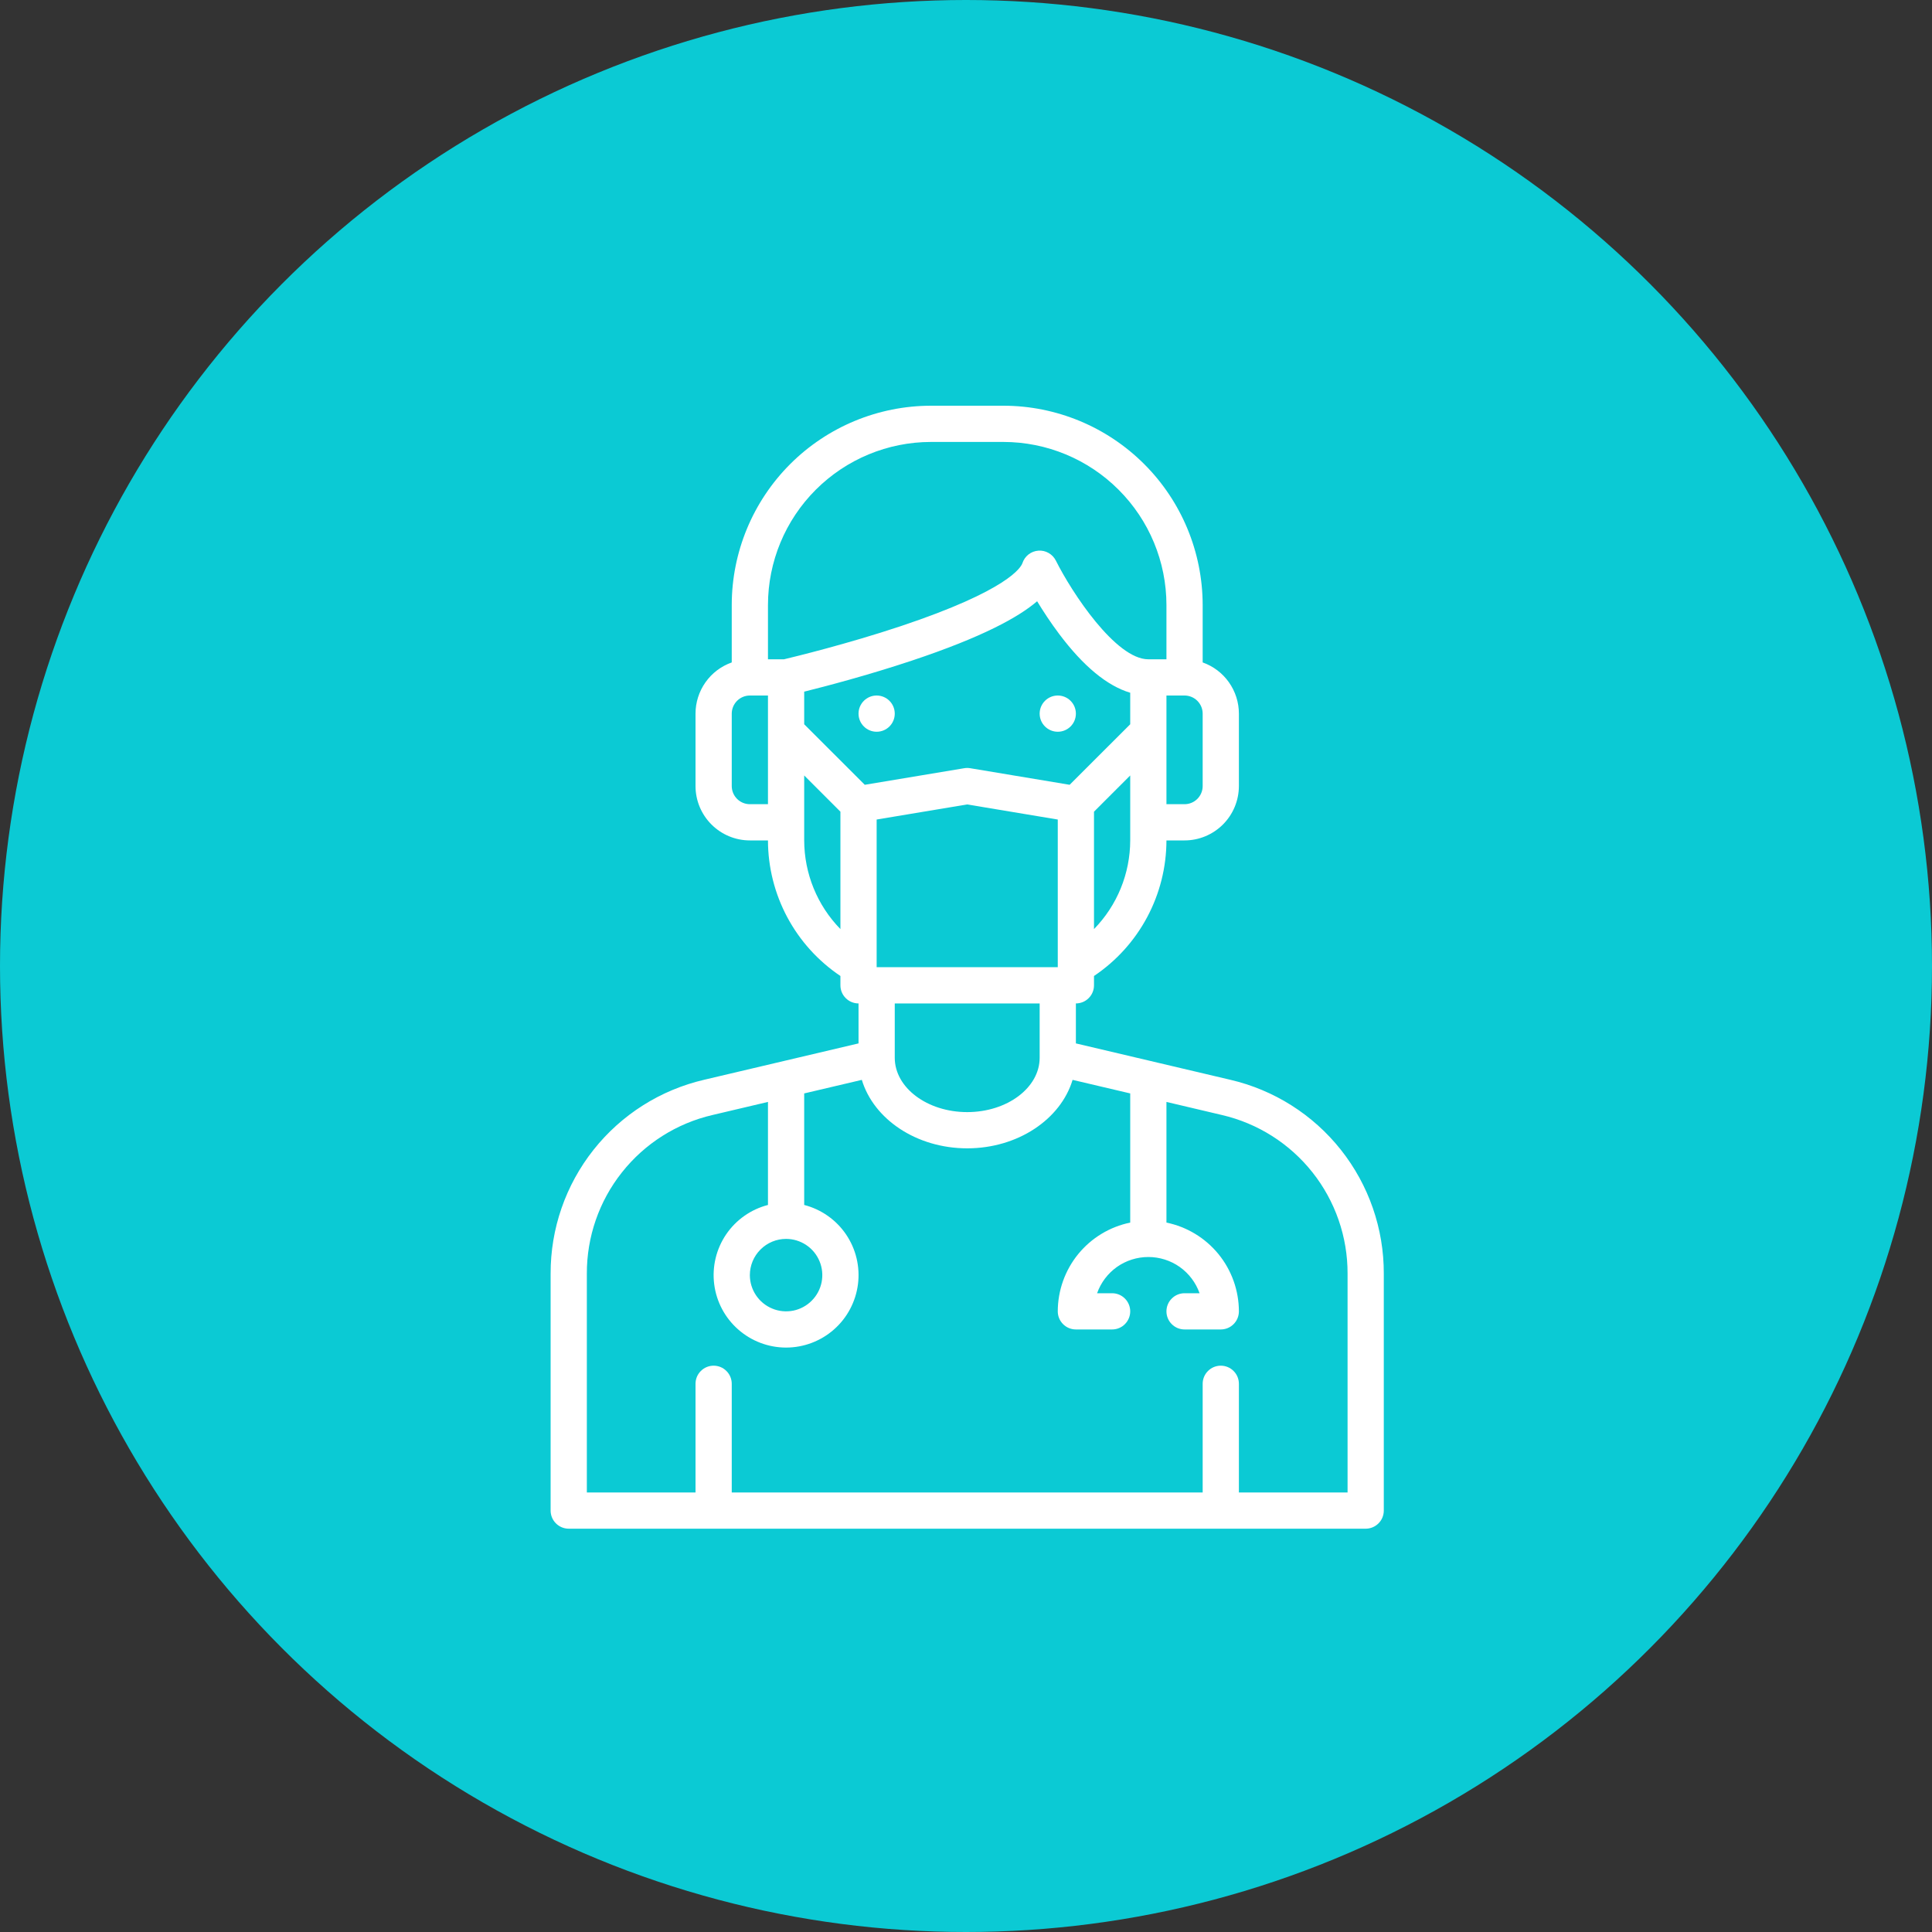 <svg width="48" height="48" viewBox="0 0 48 48" fill="none" xmlns="http://www.w3.org/2000/svg">
<rect x="0" y="0" width="48" height="48" fill="#333333" stroke="none"/>
<circle cx="24" cy="24" r="24" fill="#0BCAD4"/>
<path d="M21.78 18.18C22.029 18.18 22.23 17.979 22.23 17.73C22.23 17.482 22.029 17.28 21.78 17.28C21.532 17.28 21.33 17.482 21.33 17.73C21.33 17.979 21.532 18.18 21.78 18.18Z" fill="white"/>
<path d="M26.28 18.18C26.529 18.18 26.73 17.979 26.73 17.73C26.73 17.482 26.529 17.28 26.28 17.28C26.032 17.28 25.83 17.482 25.83 17.73C25.83 17.979 26.032 18.18 26.28 18.18Z" fill="white"/>
<path d="M30.563 26.826L26.73 25.923V24.93C26.849 24.93 26.964 24.883 27.048 24.798C27.133 24.714 27.18 24.599 27.18 24.48V24.248C27.733 23.877 28.186 23.376 28.5 22.789C28.814 22.201 28.979 21.546 28.98 20.88H29.43C29.788 20.88 30.131 20.737 30.384 20.484C30.637 20.231 30.779 19.888 30.78 19.53V17.73C30.78 17.451 30.693 17.179 30.532 16.951C30.371 16.723 30.143 16.551 29.88 16.458V15.03C29.878 13.718 29.357 12.459 28.428 11.531C27.5 10.603 26.242 10.081 24.93 10.08H23.13C21.818 10.081 20.559 10.603 19.631 11.531C18.703 12.459 18.181 13.718 18.18 15.03V16.458C17.917 16.551 17.689 16.723 17.528 16.951C17.367 17.179 17.28 17.451 17.28 17.73V19.53C17.28 19.888 17.423 20.231 17.676 20.484C17.929 20.737 18.272 20.88 18.63 20.88H19.08C19.081 21.546 19.246 22.201 19.56 22.789C19.874 23.376 20.327 23.877 20.88 24.248V24.48C20.88 24.599 20.927 24.714 21.012 24.798C21.096 24.883 21.211 24.93 21.33 24.93V25.923L17.497 26.826C16.409 27.078 15.439 27.692 14.746 28.567C14.052 29.443 13.677 30.527 13.68 31.644V37.53C13.68 37.649 13.727 37.764 13.812 37.848C13.896 37.932 14.011 37.98 14.13 37.98H33.93C34.049 37.98 34.164 37.932 34.248 37.848C34.333 37.764 34.38 37.649 34.38 37.53V31.644C34.383 30.527 34.008 29.443 33.314 28.567C32.621 27.692 31.651 27.078 30.563 26.826V26.826ZM28.08 20.88C28.078 21.704 27.756 22.494 27.18 23.083V20.166L28.08 19.266V20.88ZM29.88 17.73V19.53C29.88 19.649 29.832 19.764 29.748 19.848C29.664 19.932 29.549 19.98 29.43 19.98H28.98V17.28H29.43C29.549 17.28 29.664 17.328 29.748 17.412C29.832 17.496 29.88 17.611 29.88 17.73V17.73ZM19.08 19.98H18.63C18.511 19.98 18.396 19.932 18.312 19.848C18.228 19.764 18.18 19.649 18.18 19.53V17.73C18.18 17.611 18.228 17.496 18.312 17.412C18.396 17.328 18.511 17.28 18.63 17.28H19.08V19.98ZM19.08 16.38V15.03C19.081 13.956 19.508 12.927 20.267 12.168C21.027 11.408 22.056 10.981 23.13 10.98H24.93C26.004 10.981 27.033 11.408 27.792 12.168C28.552 12.927 28.979 13.956 28.98 15.03V16.38H28.53C27.722 16.38 26.633 14.729 26.233 13.929C26.193 13.849 26.13 13.783 26.053 13.739C25.976 13.694 25.887 13.674 25.798 13.681C25.709 13.687 25.624 13.72 25.554 13.774C25.484 13.829 25.431 13.903 25.403 13.988C25.368 14.093 25.057 14.663 22.375 15.558C21.045 16.001 19.741 16.317 19.478 16.38H19.08ZM20.88 23.083C20.304 22.494 19.982 21.704 19.98 20.88V19.266L20.88 20.166V23.083ZM19.98 17.994V17.184C20.507 17.053 21.559 16.778 22.654 16.413C24.409 15.828 25.302 15.336 25.767 14.938C25.913 15.177 26.098 15.463 26.314 15.75C26.916 16.553 27.508 17.041 28.08 17.211V17.994L26.575 19.498L24.104 19.086C24.055 19.078 24.005 19.078 23.956 19.086L21.485 19.498L19.98 17.994ZM21.78 24.03V20.361L24.03 19.986L26.28 20.361V24.03H21.78ZM25.83 24.93V26.28C25.83 27.024 25.023 27.63 24.03 27.63C23.037 27.63 22.23 27.024 22.23 26.28V24.93H25.83ZM33.48 37.08H30.78V34.38C30.78 34.261 30.733 34.146 30.648 34.062C30.564 33.977 30.449 33.93 30.33 33.93C30.211 33.93 30.096 33.977 30.012 34.062C29.927 34.146 29.88 34.261 29.88 34.38V37.08H18.18V34.38C18.18 34.261 18.133 34.146 18.048 34.062C17.964 33.977 17.849 33.93 17.73 33.93C17.611 33.93 17.496 33.977 17.412 34.062C17.327 34.146 17.28 34.261 17.28 34.38V37.08H14.58V31.644C14.577 30.73 14.884 29.843 15.452 29.127C16.019 28.411 16.812 27.908 17.702 27.702L19.08 27.377V29.937C18.656 30.046 18.286 30.307 18.04 30.669C17.794 31.032 17.689 31.472 17.744 31.906C17.799 32.341 18.011 32.741 18.34 33.03C18.669 33.32 19.092 33.48 19.53 33.48C19.968 33.48 20.391 33.32 20.72 33.03C21.049 32.741 21.26 32.341 21.316 31.906C21.371 31.472 21.266 31.032 21.02 30.669C20.774 30.307 20.404 30.046 19.98 29.937V27.18C19.98 27.175 19.979 27.171 19.979 27.166L21.412 26.829C21.706 27.805 22.768 28.53 24.03 28.53C25.292 28.53 26.354 27.805 26.648 26.829L28.081 27.166C28.081 27.171 28.08 27.175 28.08 27.18V30.375C27.572 30.479 27.116 30.756 26.788 31.157C26.46 31.559 26.281 32.062 26.28 32.58C26.28 32.699 26.327 32.814 26.412 32.898C26.496 32.983 26.611 33.03 26.73 33.03H27.63C27.749 33.03 27.864 32.983 27.948 32.898C28.032 32.814 28.08 32.699 28.08 32.58C28.08 32.461 28.032 32.346 27.948 32.262C27.864 32.177 27.749 32.13 27.63 32.13H27.257C27.35 31.867 27.522 31.639 27.75 31.477C27.978 31.316 28.251 31.23 28.53 31.23C28.809 31.23 29.082 31.316 29.31 31.477C29.538 31.639 29.71 31.867 29.803 32.13H29.43C29.311 32.13 29.196 32.177 29.112 32.262C29.027 32.346 28.98 32.461 28.98 32.58C28.98 32.699 29.027 32.814 29.112 32.898C29.196 32.983 29.311 33.03 29.43 33.03H30.33C30.449 33.03 30.564 32.983 30.648 32.898C30.733 32.814 30.78 32.699 30.78 32.58C30.779 32.062 30.6 31.559 30.272 31.157C29.944 30.756 29.488 30.479 28.98 30.375V27.377L30.358 27.702C31.247 27.908 32.041 28.411 32.608 29.127C33.175 29.843 33.483 30.73 33.48 31.644V37.08ZM19.53 30.78C19.708 30.78 19.882 30.833 20.03 30.932C20.178 31.03 20.293 31.171 20.361 31.335C20.43 31.5 20.447 31.681 20.413 31.855C20.378 32.03 20.292 32.191 20.166 32.316C20.041 32.442 19.88 32.528 19.706 32.563C19.531 32.597 19.35 32.58 19.186 32.511C19.021 32.443 18.881 32.328 18.782 32.18C18.683 32.032 18.63 31.858 18.63 31.68C18.63 31.441 18.725 31.213 18.894 31.044C19.063 30.875 19.291 30.78 19.53 30.78Z" fill="white"/>
</svg>
